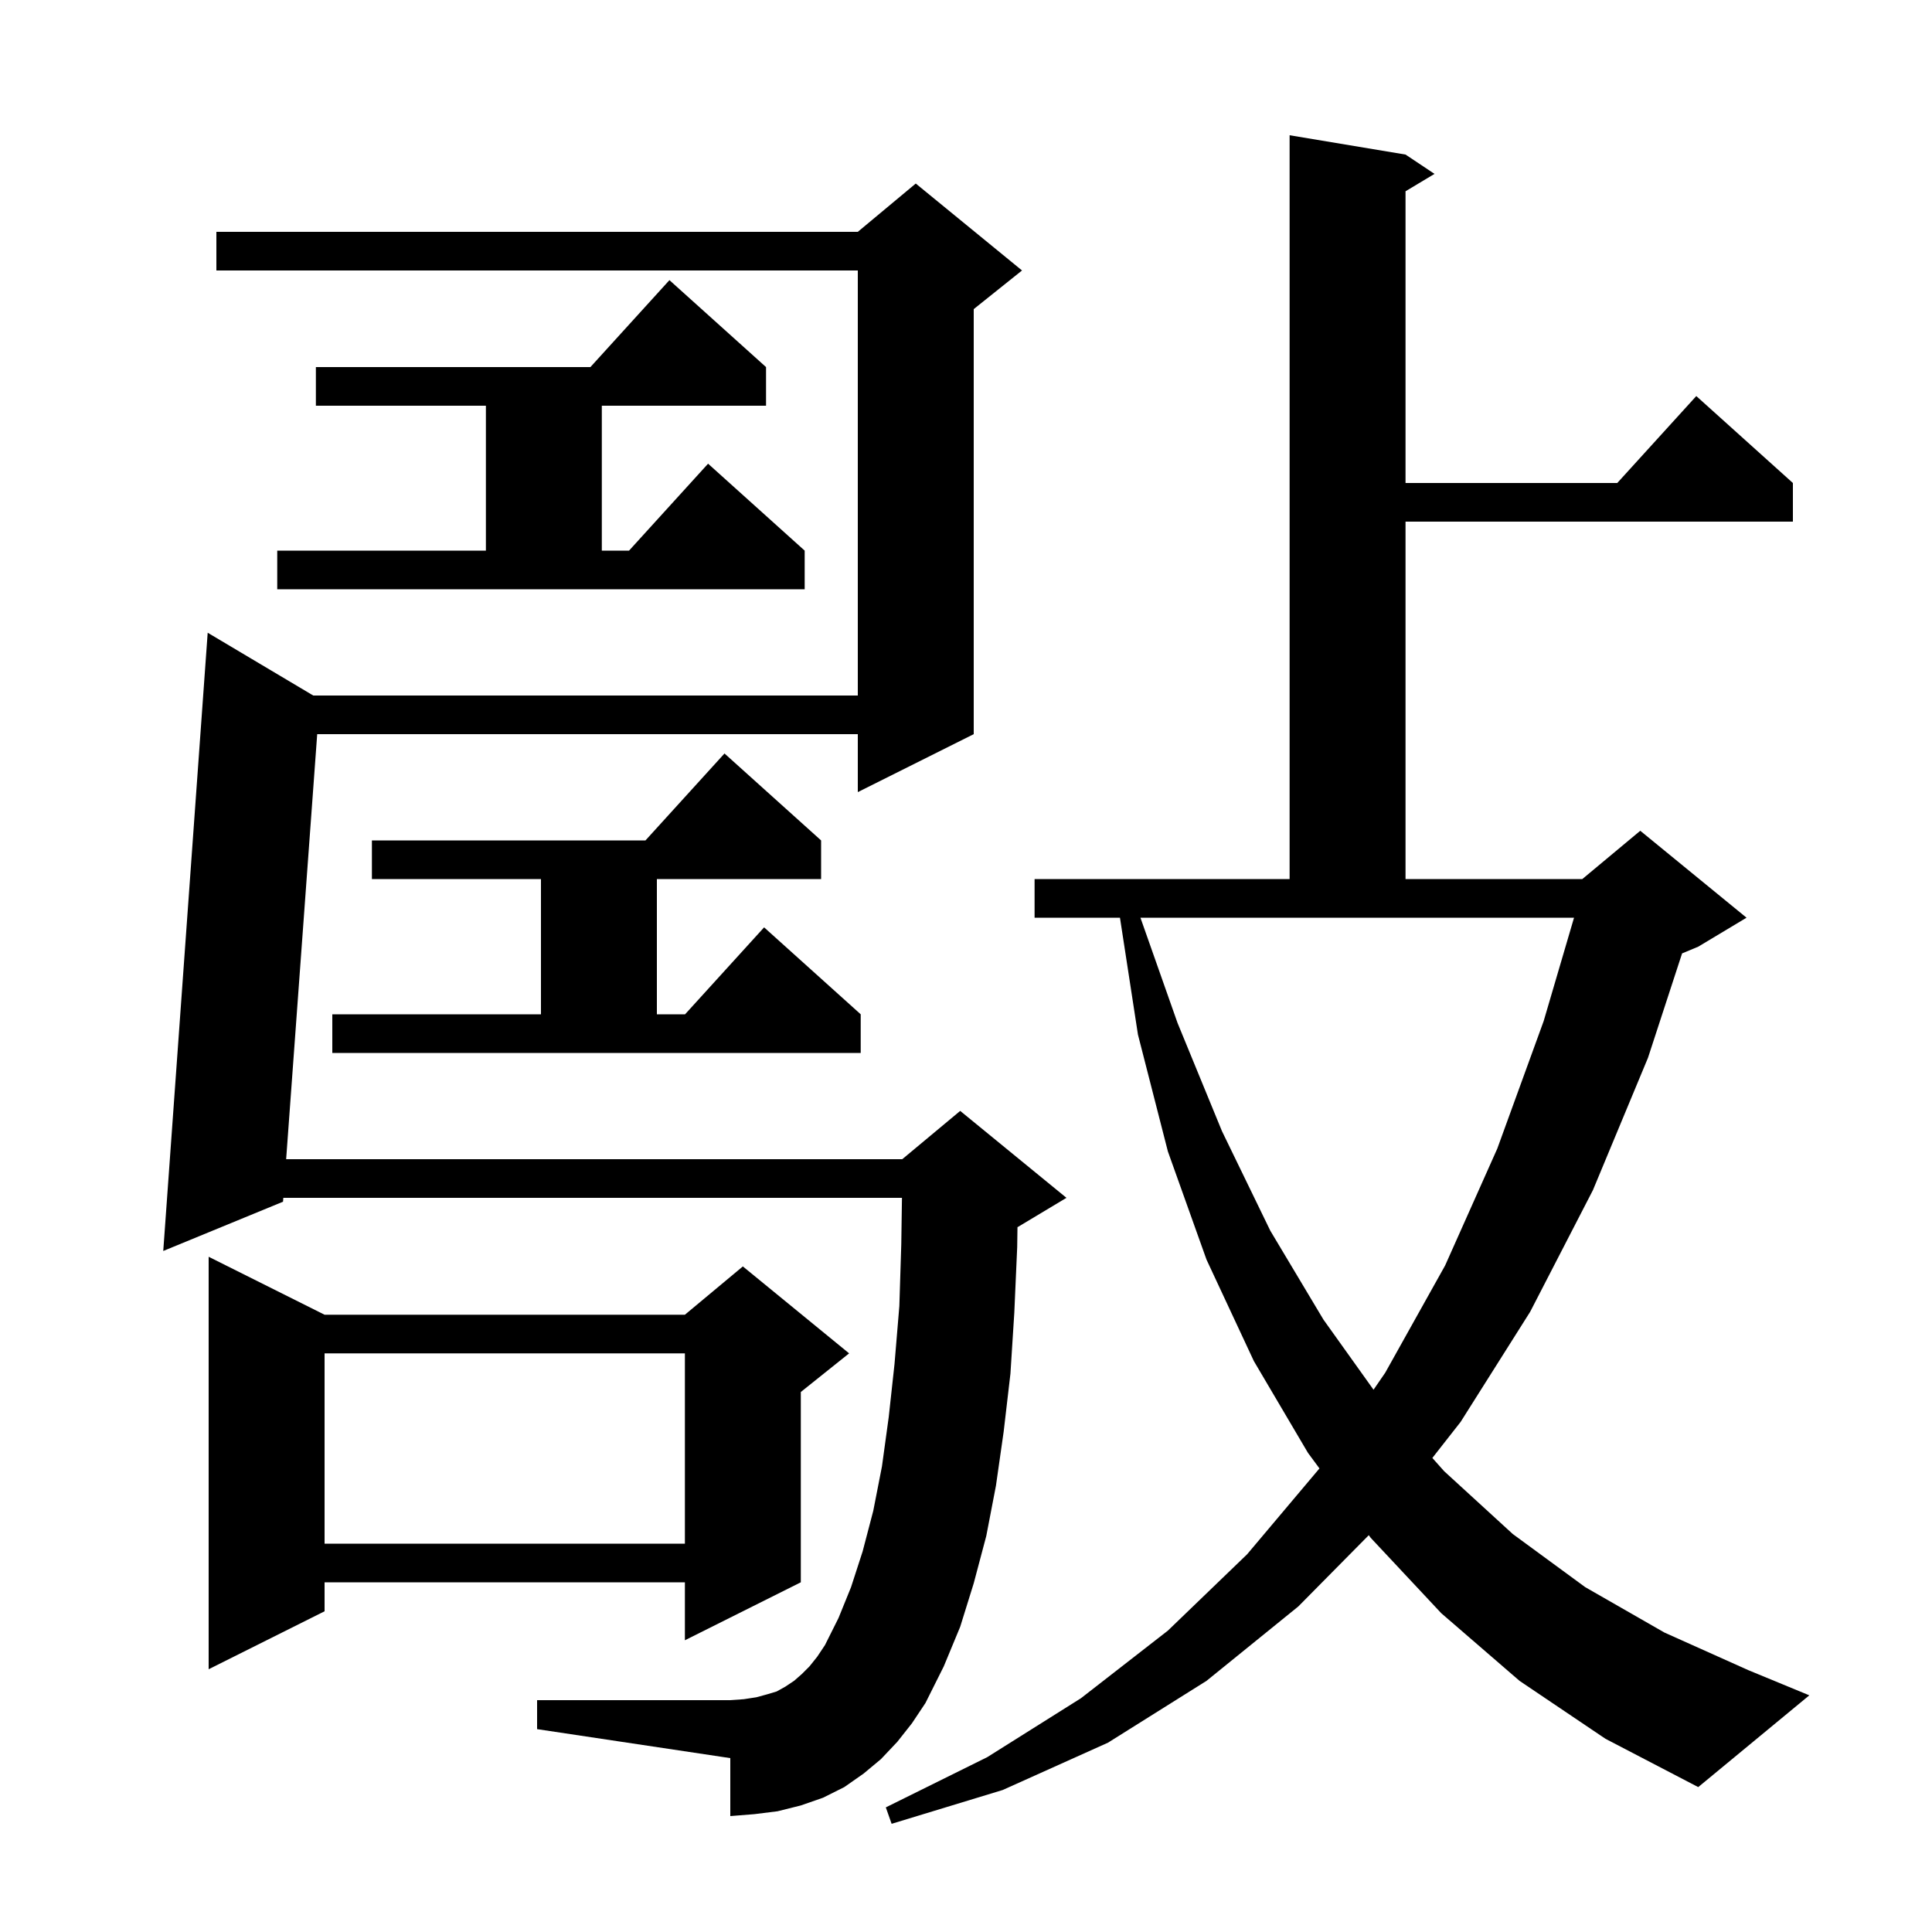 <svg xmlns="http://www.w3.org/2000/svg" xmlns:xlink="http://www.w3.org/1999/xlink" version="1.1" baseProfile="full" viewBox="0 0 200 200" width="200" height="200">
<g fill="black">
<path d="M 157.3 174.0 L 149.2 167.0 L 141.9 159.2 L 141.695 158.922 L 134.4 166.3 L 124.9 174.0 L 114.7 180.4 L 103.8 185.3 L 92.3 188.8 L 91.7 187.1 L 102.2 181.9 L 111.9 175.8 L 120.9 168.8 L 129.1 160.9 L 136.59 152.011 L 135.4 150.4 L 129.8 140.9 L 124.9 130.4 L 120.9 119.2 L 117.8 107.1 L 115.938 95.0 L 107.1 95.0 L 107.1 91.0 L 133.5 91.0 L 133.5 14.0 L 145.5 16.0 L 148.5 18.0 L 145.5 19.8 L 145.5 50.0 L 167.418 50.0 L 175.6 41.0 L 185.6 50.0 L 185.6 54.0 L 145.5 54.0 L 145.5 91.0 L 163.8 91.0 L 169.8 86.0 L 180.8 95.0 L 175.8 98.0 L 174.129 98.696 L 170.6 109.5 L 164.9 123.2 L 158.4 135.8 L 151.2 147.2 L 148.277 150.927 L 149.5 152.3 L 156.6 158.8 L 164.1 164.3 L 172.3 169.0 L 181.0 172.9 L 187.3 175.5 L 175.8 185.0 L 166.2 180.0 Z M 92.9 180.3 L 91.2 182.1 L 89.4 183.6 L 87.4 185.0 L 85.2 186.1 L 82.9 186.9 L 80.5 187.5 L 78.1 187.8 L 75.6 188.0 L 75.6 182.0 L 55.6 179.0 L 55.6 176.0 L 75.6 176.0 L 77.0 175.9 L 78.3 175.7 L 79.4 175.4 L 80.4 175.1 L 81.3 174.6 L 82.2 174.0 L 83.0 173.3 L 83.8 172.5 L 84.6 171.5 L 85.4 170.3 L 86.8 167.5 L 88.1 164.3 L 89.3 160.6 L 90.4 156.4 L 91.3 151.8 L 92.0 146.7 L 92.6 141.2 L 93.1 135.2 L 93.3 128.8 L 93.371 124.0 L 29.329 124.0 L 29.3 124.4 L 16.9 129.5 L 21.5 65.5 L 32.428 72.0 L 88.8 72.0 L 88.8 28.0 L 22.4 28.0 L 22.4 24.0 L 88.8 24.0 L 94.8 19.0 L 105.8 28.0 L 100.8 32.0 L 100.8 76.0 L 88.8 82.0 L 88.8 76.0 L 32.837 76.0 L 29.622 120.0 L 93.4 120.0 L 99.4 115.0 L 110.4 124.0 L 105.4 127.0 L 105.329 127.03 L 105.3 129.1 L 105.0 135.9 L 104.6 142.2 L 103.9 148.2 L 103.1 153.8 L 102.1 159.0 L 100.8 163.9 L 99.4 168.4 L 97.7 172.5 L 95.8 176.3 L 94.4 178.4 Z M 33.6 136.1 L 70.9 136.1 L 76.9 131.1 L 87.9 140.1 L 82.9 144.1 L 82.9 163.8 L 70.9 169.8 L 70.9 163.8 L 33.6 163.8 L 33.6 166.8 L 21.6 172.8 L 21.6 130.1 Z M 33.6 140.1 L 33.6 159.8 L 70.9 159.8 L 70.9 140.1 Z M 121.9 105.9 L 126.5 117.1 L 131.5 127.4 L 137.0 136.6 L 142.188 143.864 L 143.4 142.1 L 149.6 131.0 L 155.0 118.9 L 159.8 105.7 L 162.943 95.0 L 118.058 95.0 Z M 34.4 105.0 L 56.0 105.0 L 56.0 91.0 L 38.5 91.0 L 38.5 87.0 L 66.818 87.0 L 75.0 78.0 L 85.0 87.0 L 85.0 91.0 L 68.0 91.0 L 68.0 105.0 L 70.918 105.0 L 79.1 96.0 L 89.1 105.0 L 89.1 109.0 L 34.4 109.0 Z M 28.7 57.0 L 50.3 57.0 L 50.3 42.0 L 32.7 42.0 L 32.7 38.0 L 61.118 38.0 L 69.3 29.0 L 79.3 38.0 L 79.3 42.0 L 62.3 42.0 L 62.3 57.0 L 65.118 57.0 L 73.3 48.0 L 83.3 57.0 L 83.3 61.0 L 28.7 61.0 Z " />
</g>
</svg>
